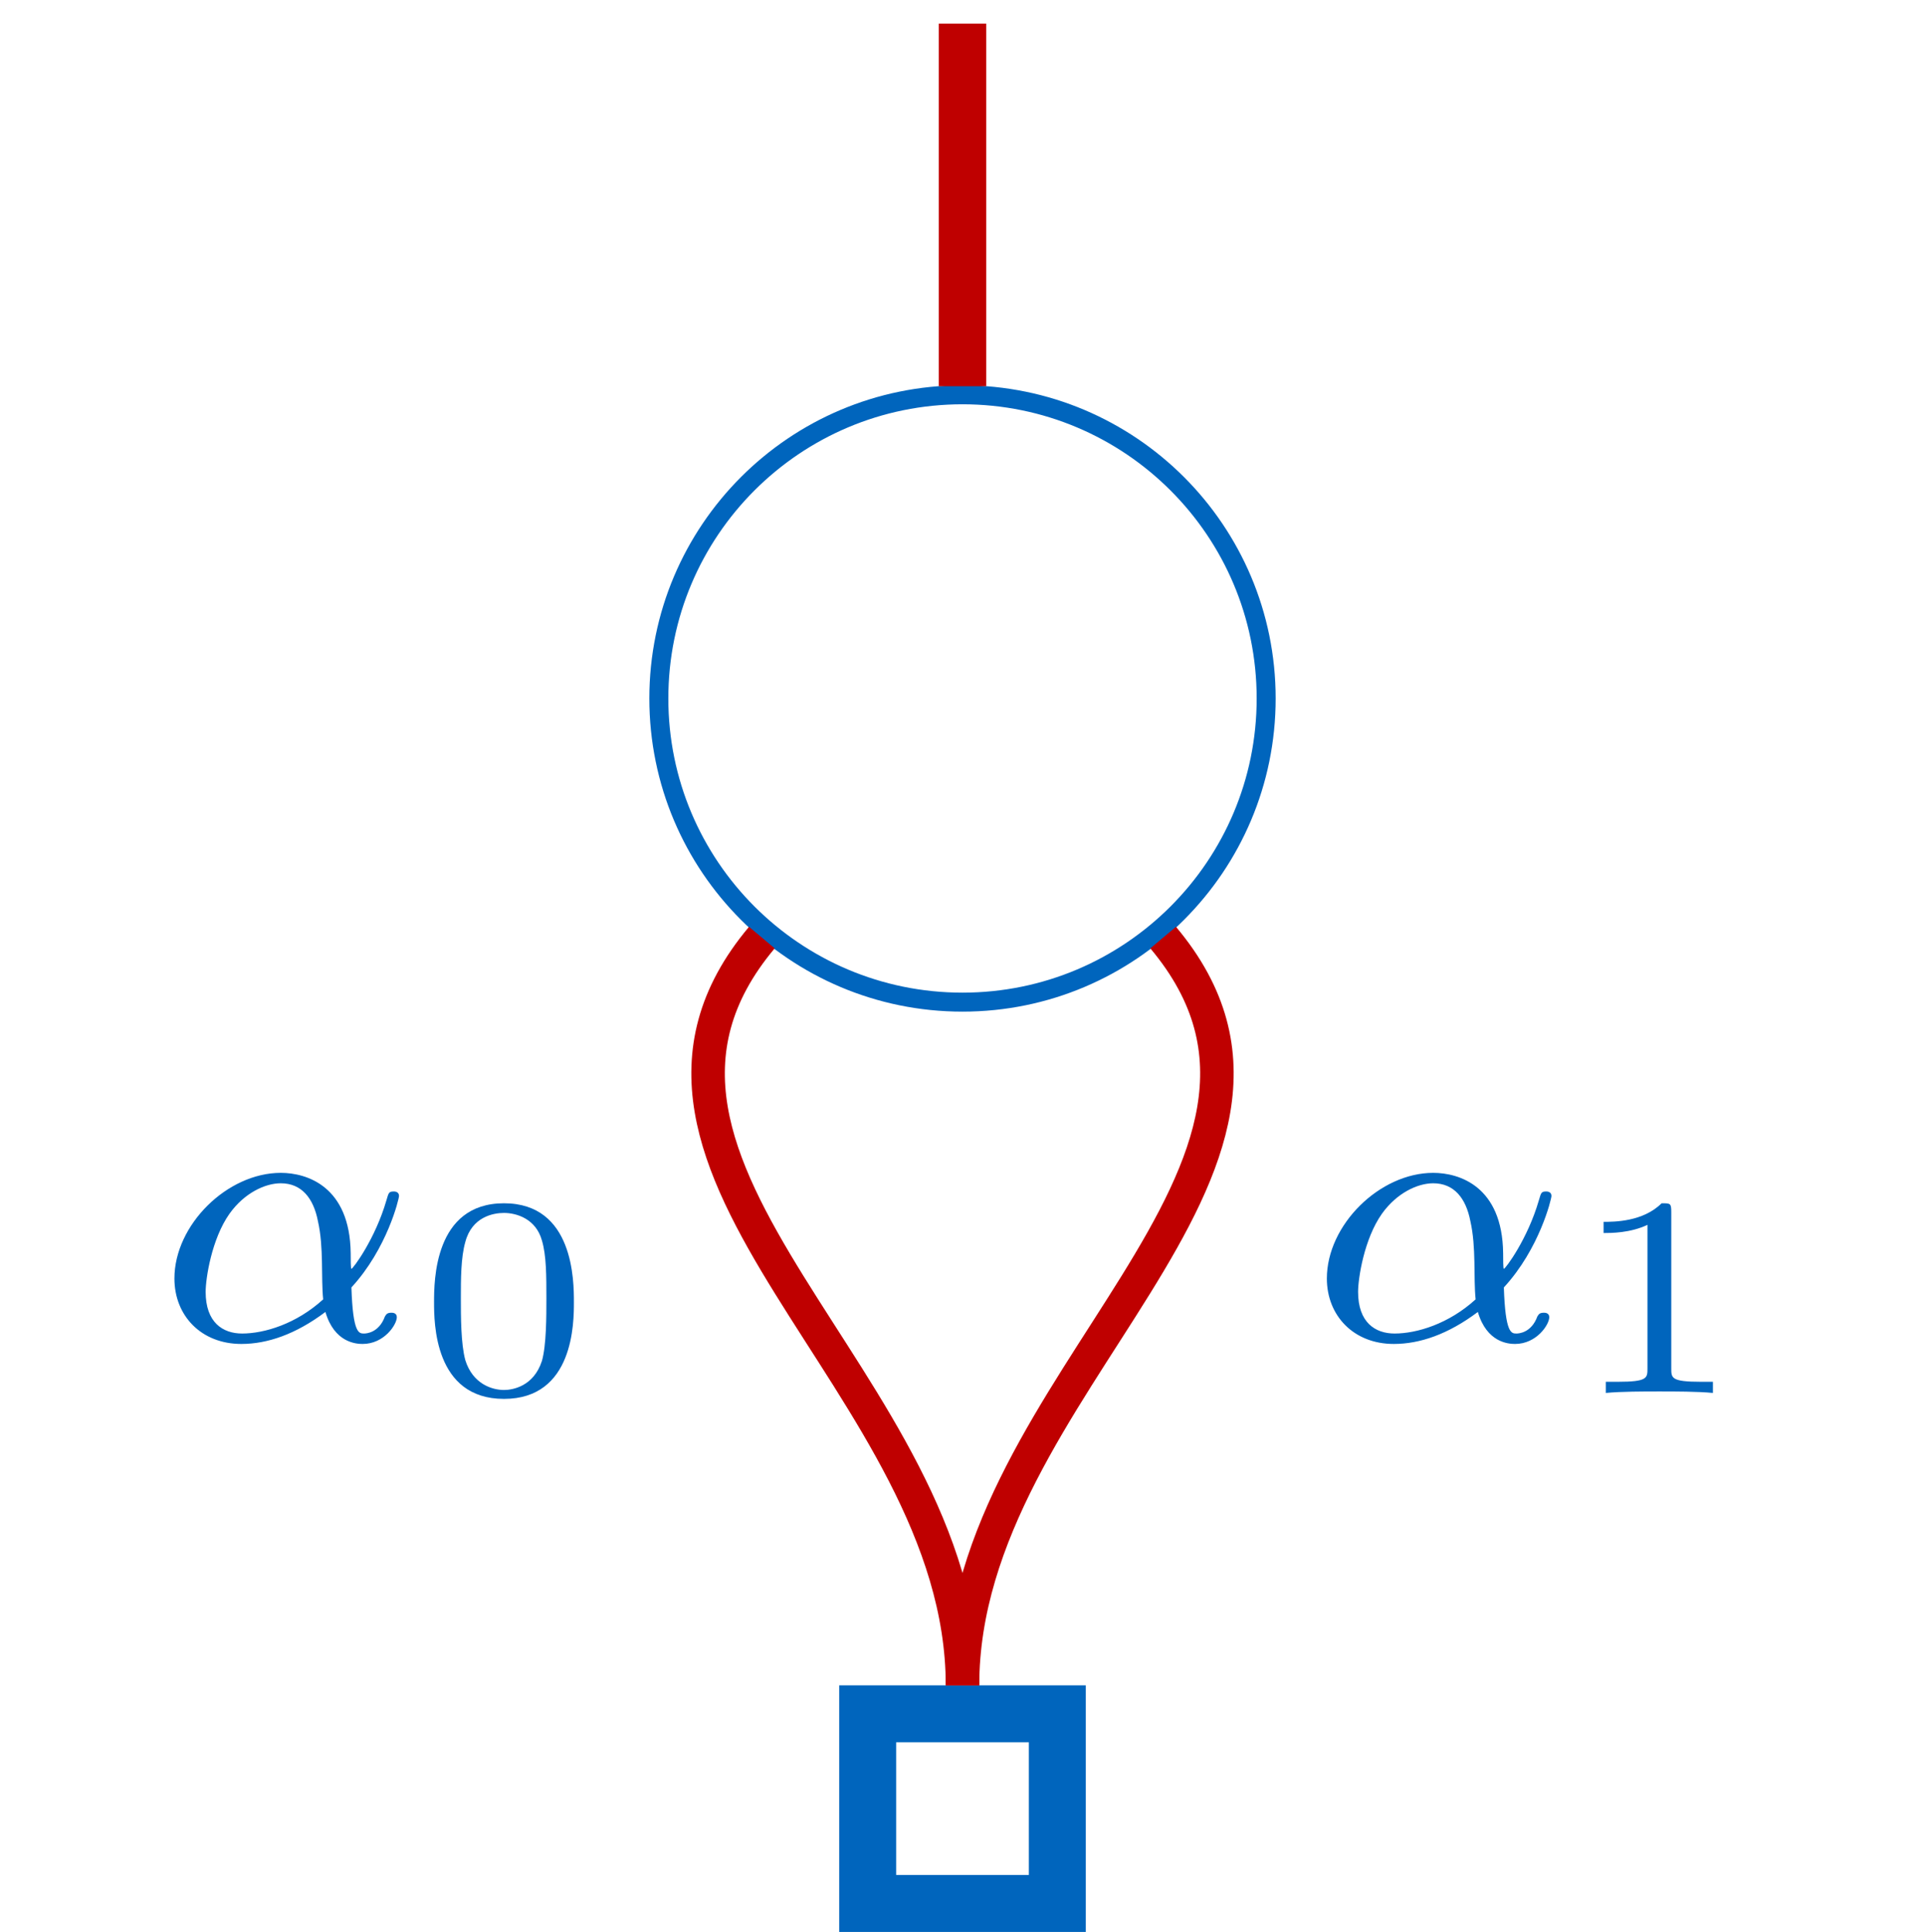 <?xml version="1.0" encoding="UTF-8"?>
<!--
 Copyright (c) 2025 Chair for Design Automation, TUM
 All rights reserved.

 SPDX-License-Identifier: MIT

 Licensed under the MIT License
-->

<svg xmlns="http://www.w3.org/2000/svg" xmlns:xlink="http://www.w3.org/1999/xlink" width="40.438" height="40.582" viewBox="0 0 40.438 40.582">
<defs>
<g>
<g id="glyph-0-0">
<path d="M 4.062 -1.109 C 4.812 -1.922 5.062 -2.969 5.062 -3.031 C 5.062 -3.094 5.016 -3.125 4.953 -3.125 C 4.844 -3.125 4.844 -3.094 4.797 -2.938 C 4.562 -2.125 4.094 -1.5 4.062 -1.5 C 4.047 -1.5 4.047 -1.703 4.047 -1.828 C 4.031 -3.234 3.125 -3.516 2.578 -3.516 C 1.453 -3.516 0.344 -2.422 0.344 -1.297 C 0.344 -0.516 0.906 0.078 1.75 0.078 C 2.297 0.078 2.891 -0.125 3.516 -0.594 C 3.703 0.047 4.156 0.078 4.297 0.078 C 4.75 0.078 5.016 -0.328 5.016 -0.484 C 5.016 -0.578 4.922 -0.578 4.906 -0.578 C 4.812 -0.578 4.797 -0.547 4.766 -0.5 C 4.641 -0.156 4.375 -0.141 4.328 -0.141 C 4.219 -0.141 4.094 -0.141 4.062 -1.109 Z M 3.469 -0.859 C 2.906 -0.344 2.234 -0.141 1.766 -0.141 C 1.359 -0.141 1 -0.375 1 -1.016 C 1 -1.297 1.125 -2.125 1.5 -2.656 C 1.812 -3.094 2.25 -3.297 2.578 -3.297 C 3.016 -3.297 3.266 -2.984 3.359 -2.5 C 3.484 -1.953 3.422 -1.312 3.469 -0.859 Z M 3.469 -0.859 "/>
</g>
<g id="glyph-1-0">
<path d="M 3.297 -1.906 C 3.297 -2.344 3.297 -3.984 1.828 -3.984 C 0.359 -3.984 0.359 -2.344 0.359 -1.906 C 0.359 -1.484 0.359 0.125 1.828 0.125 C 3.297 0.125 3.297 -1.484 3.297 -1.906 Z M 1.828 -0.062 C 1.578 -0.062 1.172 -0.188 1.016 -0.688 C 0.922 -1.031 0.922 -1.609 0.922 -1.984 C 0.922 -2.391 0.922 -2.844 1.016 -3.172 C 1.156 -3.703 1.609 -3.781 1.828 -3.781 C 2.094 -3.781 2.5 -3.656 2.625 -3.203 C 2.719 -2.891 2.719 -2.453 2.719 -1.984 C 2.719 -1.609 2.719 -1 2.625 -0.672 C 2.453 -0.141 2.016 -0.062 1.828 -0.062 Z M 1.828 -0.062 "/>
</g>
<g id="glyph-1-1">
<path d="M 2.141 -3.797 C 2.141 -3.984 2.125 -3.984 1.938 -3.984 C 1.547 -3.594 0.938 -3.594 0.719 -3.594 L 0.719 -3.359 C 0.875 -3.359 1.281 -3.359 1.641 -3.531 L 1.641 -0.516 C 1.641 -0.312 1.641 -0.234 1.016 -0.234 L 0.766 -0.234 L 0.766 0 C 1.094 -0.031 1.562 -0.031 1.891 -0.031 C 2.219 -0.031 2.688 -0.031 3.016 0 L 3.016 -0.234 L 2.766 -0.234 C 2.141 -0.234 2.141 -0.312 2.141 -0.516 Z M 2.141 -3.797 "/>
</g>
</g>
<clipPath id="clip-0">
<path clip-rule="nonzero" d="M 17 35 L 23 35 L 23 40.582 L 17 40.582 Z M 17 35 "/>
</clipPath>
<clipPath id="clip-1">
<path clip-rule="nonzero" d="M 4 9 L 31 9 L 31 40.582 L 4 40.582 Z M 4 9 "/>
</clipPath>
<clipPath id="clip-2">
<path clip-rule="nonzero" d="M 10 9 L 36 9 L 36 40.582 L 10 40.582 Z M 10 9 "/>
</clipPath>
</defs>
<path fill="none" stroke-width="0.399" stroke-linecap="butt" stroke-linejoin="miter" stroke="rgb(0%, 39.609%, 74.117%)" stroke-opacity="1" stroke-miterlimit="10" d="M 6.379 -0.001 C 6.379 3.523 3.523 6.378 -0 6.378 C -3.524 6.378 -6.379 3.523 -6.379 -0.001 C -6.379 -3.524 -3.524 -6.38 -0 -6.38 C 3.523 -6.38 6.379 -3.524 6.379 -0.001 Z M 6.379 -0.001 " transform="matrix(1, 0, 0, -1, 20.219, 14.671)"/>
<g clip-path="url(#clip-0)">
<path fill="none" stroke-width="1.196" stroke-linecap="butt" stroke-linejoin="miter" stroke="rgb(0%, 39.609%, 74.117%)" stroke-opacity="1" stroke-miterlimit="10" d="M -1.992 -25.313 L 1.992 -25.313 L 1.992 -21.329 L -1.992 -21.329 Z M -1.992 -25.313 " transform="matrix(1, 0, 0, -1, 20.219, 14.671)"/>
</g>
<path fill="none" stroke-width="0.996" stroke-linecap="butt" stroke-linejoin="miter" stroke="rgb(75%, 0%, 0%)" stroke-opacity="1" stroke-miterlimit="10" d="M -0 14.175 L -0 6.558 " transform="matrix(1, 0, 0, -1, 20.219, 14.671)"/>
<g clip-path="url(#clip-1)">
<path fill="none" stroke-width="0.704" stroke-linecap="butt" stroke-linejoin="miter" stroke="rgb(75%, 0%, 0%)" stroke-opacity="1" stroke-miterlimit="10" d="M -4.215 -5.024 C -8.297 -9.884 -0 -14.384 -0 -20.731 " transform="matrix(1, 0, 0, -1, 20.219, 14.671)"/>
</g>
<g fill="rgb(0%, 39.609%, 74.117%)" fill-opacity="1">
<use xlink:href="#glyph-0-0" x="3.32" y="28.153"/>
</g>
<g fill="rgb(0%, 39.609%, 74.117%)" fill-opacity="1">
<use xlink:href="#glyph-1-0" x="8.759" y="29.26"/>
</g>
<g clip-path="url(#clip-2)">
<path fill="none" stroke-width="0.704" stroke-linecap="butt" stroke-linejoin="miter" stroke="rgb(75%, 0%, 0%)" stroke-opacity="1" stroke-miterlimit="10" d="M 4.215 -5.024 C 8.297 -9.884 -0 -14.384 -0 -20.731 " transform="matrix(1, 0, 0, -1, 20.219, 14.671)"/>
</g>
<g fill="rgb(0%, 39.609%, 74.117%)" fill-opacity="1">
<use xlink:href="#glyph-0-0" x="27.529" y="28.153"/>
</g>
<g fill="rgb(0%, 39.609%, 74.117%)" fill-opacity="1">
<use xlink:href="#glyph-1-1" x="32.967" y="29.26"/>
</g>
</svg>
